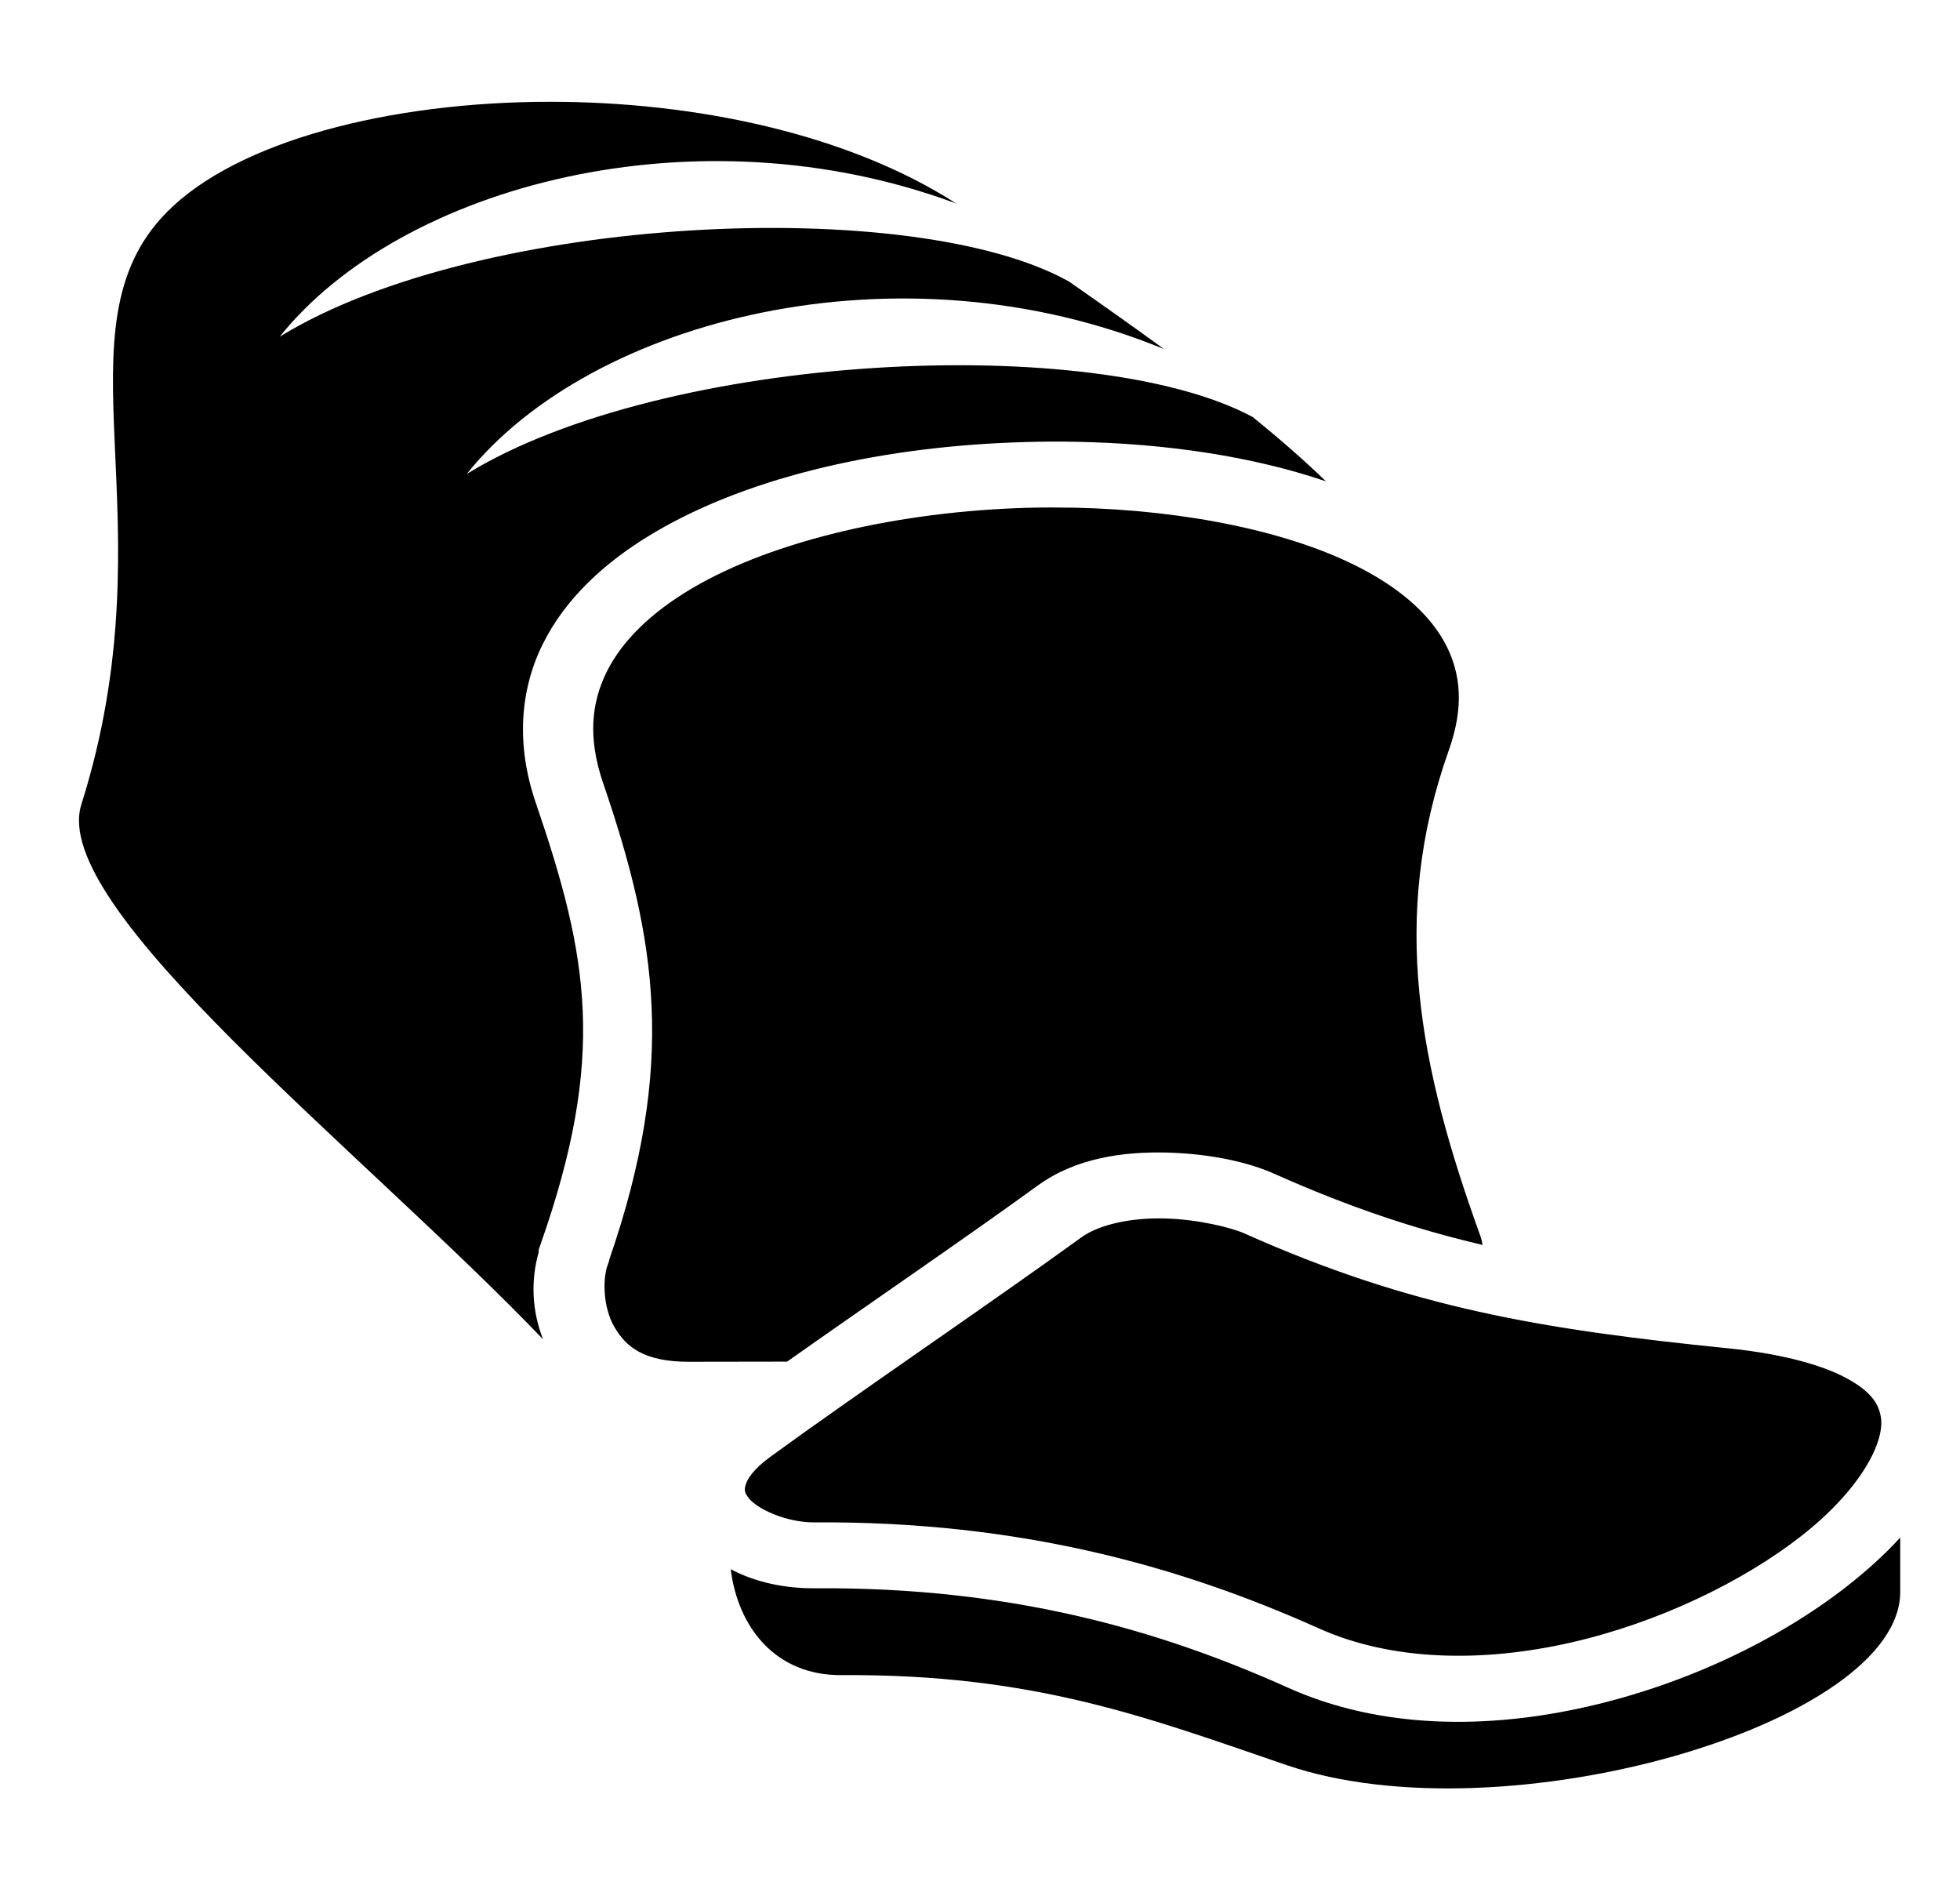 <svg width="26" height="25" viewBox="0 0 26 25" fill="none" xmlns="http://www.w3.org/2000/svg">
<g clip-path="url(#clip0_420_1758)">
<path d="M7.295 1.35C5.155 1.351 3.145 1.875 2.218 2.809C0.681 4.355 2.28 6.869 1.079 10.671C0.647 12.037 4.797 15.252 7.204 17.764C7.058 17.393 7.037 16.99 7.146 16.609V16.576L7.169 16.509C8.049 14.011 7.805 12.688 7.107 10.647C6.846 9.887 6.895 9.163 7.196 8.551C7.497 7.939 8.028 7.448 8.681 7.063C9.986 6.292 11.798 5.911 13.608 5.863C13.834 5.856 14.06 5.855 14.285 5.86C15.46 5.883 16.606 6.05 17.589 6.384C17.298 6.102 16.97 5.817 16.619 5.532C14.521 4.402 8.824 4.672 6.192 6.286C7.849 4.218 11.944 3.19 15.441 4.63C15.027 4.328 14.602 4.028 14.182 3.735C12.121 2.578 6.362 2.839 3.711 4.465C5.324 2.451 9.251 1.422 12.684 2.699C11.243 1.772 9.217 1.349 7.295 1.35ZM13.95 6.731C13.845 6.731 13.74 6.732 13.635 6.735C11.953 6.781 10.268 7.162 9.182 7.802C8.639 8.123 8.251 8.499 8.046 8.915C7.842 9.331 7.799 9.795 7.999 10.381C8.71 12.458 8.979 14.112 8.082 16.707V16.717L8.059 16.783C7.994 16.967 7.998 17.339 8.15 17.6C8.301 17.86 8.535 18.062 9.139 18.062C9.505 18.062 9.991 18.061 10.441 18.06C11.536 17.287 12.815 16.415 13.768 15.723C14.275 15.355 14.91 15.273 15.479 15.287C16.047 15.302 16.552 15.41 16.91 15.571C17.899 16.012 18.769 16.302 19.667 16.512C19.66 16.467 19.65 16.428 19.639 16.397C18.826 14.152 18.43 12.169 19.218 9.954C19.422 9.379 19.379 8.942 19.183 8.558C18.987 8.175 18.611 7.832 18.074 7.548C17.135 7.052 15.729 6.767 14.265 6.734C14.16 6.732 14.055 6.731 13.95 6.731L13.95 6.731ZM15.371 16.16C15.343 16.16 15.316 16.161 15.289 16.161C14.91 16.173 14.555 16.259 14.343 16.413C13.121 17.299 11.406 18.458 10.219 19.322C9.985 19.492 9.909 19.627 9.89 19.698C9.871 19.768 9.878 19.799 9.931 19.869C10.037 20.008 10.421 20.194 10.803 20.192C13.546 20.173 15.685 20.786 17.49 21.596C18.469 22.036 19.668 22.051 20.834 21.787C22 21.522 23.122 20.977 23.893 20.374C24.665 19.772 25.012 19.13 24.949 18.787C24.917 18.615 24.82 18.46 24.51 18.288C24.201 18.117 23.68 17.96 22.922 17.883C20.446 17.633 18.714 17.345 16.506 16.359C16.339 16.284 15.892 16.172 15.454 16.161C15.426 16.161 15.398 16.16 15.37 16.16L15.371 16.16ZM25.207 20.393C25.001 20.62 24.759 20.837 24.495 21.044C23.598 21.744 22.373 22.337 21.056 22.636C19.741 22.935 18.321 22.94 17.084 22.384C15.372 21.615 13.403 21.048 10.811 21.066C10.412 21.069 10.02 20.987 9.693 20.813C9.788 21.574 10.278 22.224 11.163 22.218C13.731 22.2 15.24 22.788 17.069 23.412C19.945 24.394 25.207 22.87 25.207 21.114V20.393V20.393Z" fill="black"/>
</g>
<defs>
<clipPath id="clip0_420_1758">
<rect width="25.663" height="23.951" fill="white" transform="translate(0.178 0.674)"/>
</clipPath>
</defs>
</svg>
